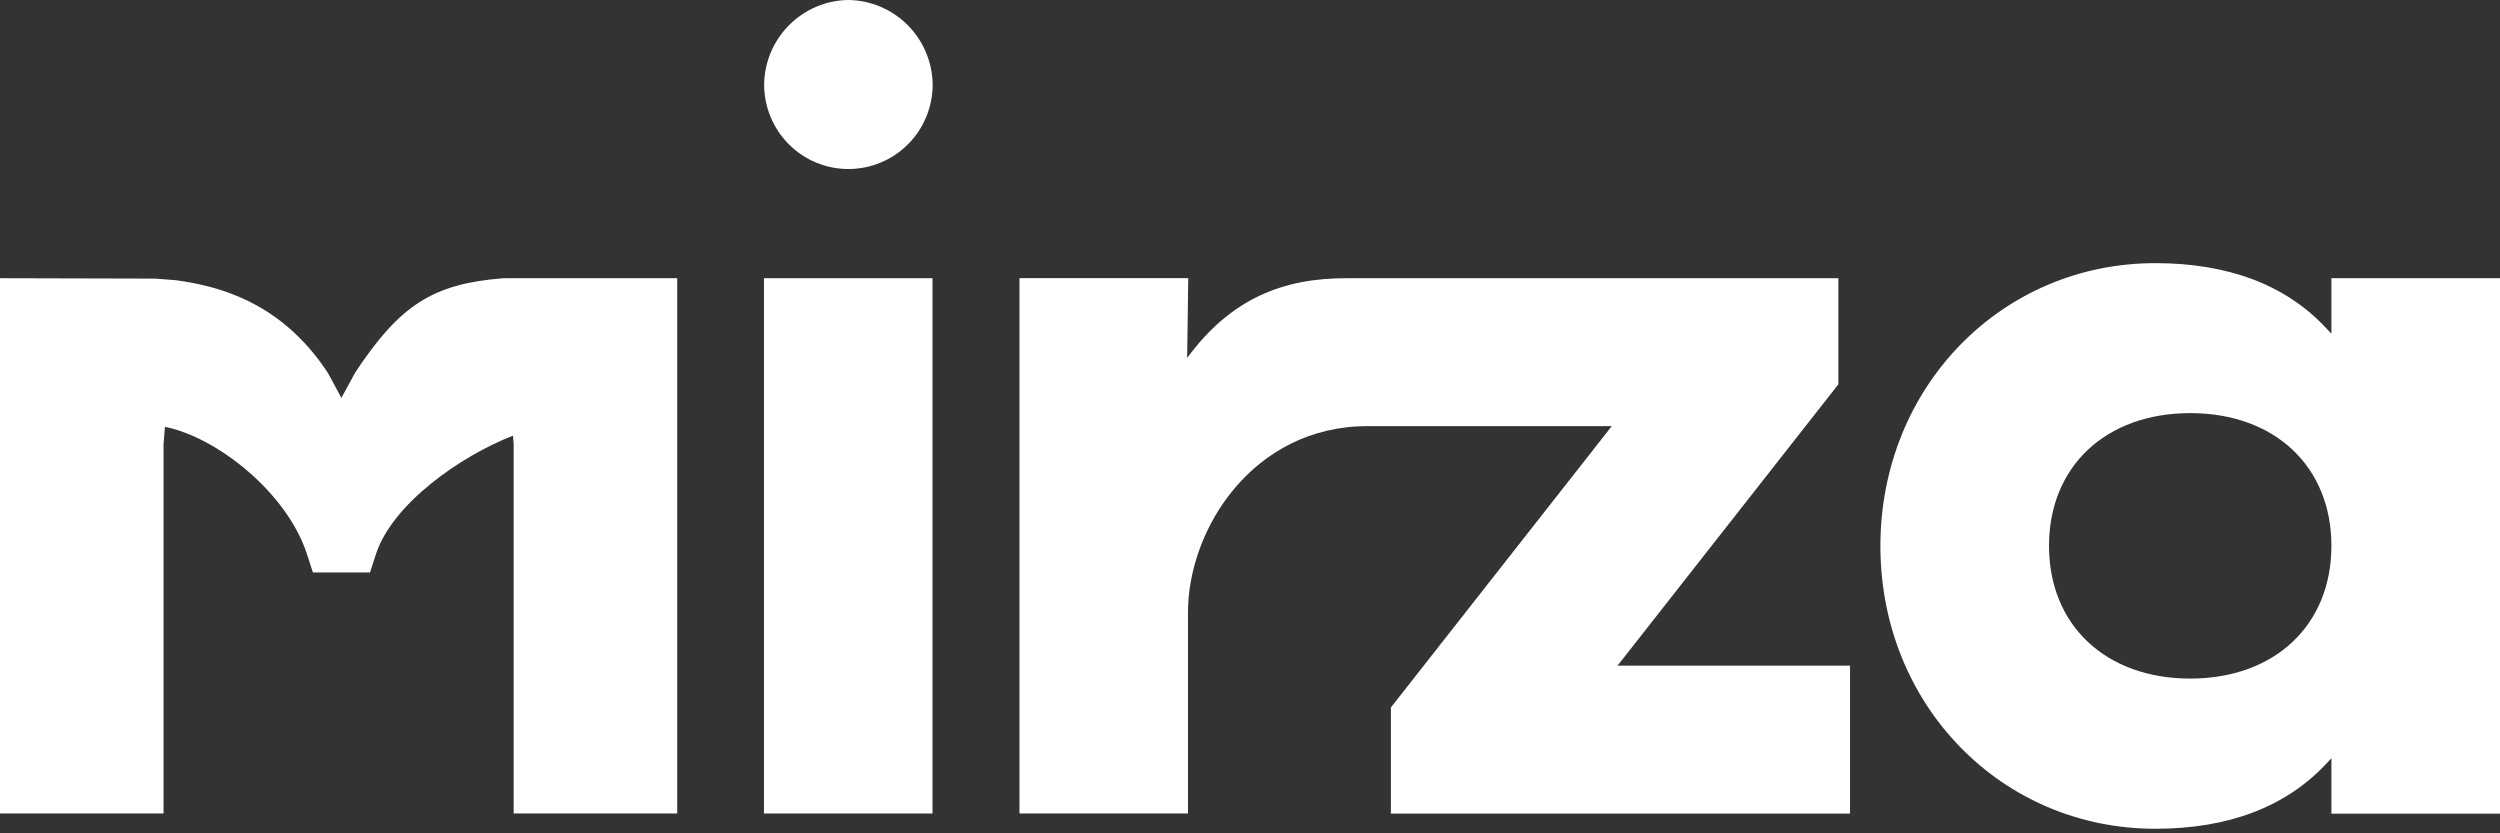 <svg width="81" height="27" viewBox="0 0 81 27" fill="none" xmlns="http://www.w3.org/2000/svg">
  <rect x="0" y="0" width="81" height="27" fill="#333333" stroke="none"/>
  <g clip-path="url(#clip0)">
  <path d="M27.482 0C26.762 0.011 26.075 0.303 25.566 0.815C25.057 1.326 24.767 2.016 24.758 2.738C24.758 3.464 25.046 4.161 25.558 4.674C26.07 5.188 26.764 5.476 27.488 5.476C28.212 5.476 28.907 5.188 29.419 4.674C29.931 4.161 30.218 3.464 30.218 2.738C30.209 2.014 29.917 1.322 29.406 0.811C28.895 0.299 28.204 0.008 27.482 0V0Z" fill="white"/>
  <path d="M30.213 9.014H24.752V26.357H30.213V9.014Z" fill="white"/>
  <path d="M59.563 12.452V9.014H43.677H43.61C41.598 9.014 39.892 9.653 38.464 11.598L38.499 9.011H33.031V26.357H38.491V19.839C38.491 17.134 40.607 13.806 44.309 13.806H52.222L45.065 22.922V26.36H59.941V21.567H52.408L59.563 12.452Z" fill="white"/>
  <path d="M16.295 9.016C14.026 9.196 12.957 9.88 11.511 12.066L11.061 12.892L10.65 12.13L10.612 12.066C9.108 9.782 7.079 9.266 5.685 9.077L5.02 9.027L0 9.014V26.357H5.299V14.386L5.344 13.829C7.024 14.166 9.298 15.953 9.948 17.96L10.138 18.548H11.989L12.179 17.96C12.706 16.33 14.908 14.783 16.621 14.115L16.643 14.386V26.357H21.942V9.014H16.366L16.295 9.016Z" fill="white"/>
  <path d="M75.538 9.014V10.812L75.359 10.622C74.055 9.229 72.196 8.526 69.834 8.526C64.839 8.526 60.925 12.549 60.925 17.692C60.925 22.835 64.838 26.852 69.834 26.852C72.197 26.852 74.055 26.146 75.36 24.756L75.538 24.565V26.363H81V9.014H75.538ZM70.964 21.986C68.227 21.986 66.388 20.257 66.388 17.686C66.388 15.115 68.227 13.385 70.964 13.385C73.701 13.385 75.538 15.114 75.538 17.686C75.538 20.258 73.695 21.986 70.964 21.986Z" fill="white"/>
  </g>
  <defs>
  <clipPath id="clip0">
  <rect width="81" height="26.846" fill="white"/>
  </clipPath>
  </defs>
  </svg>
